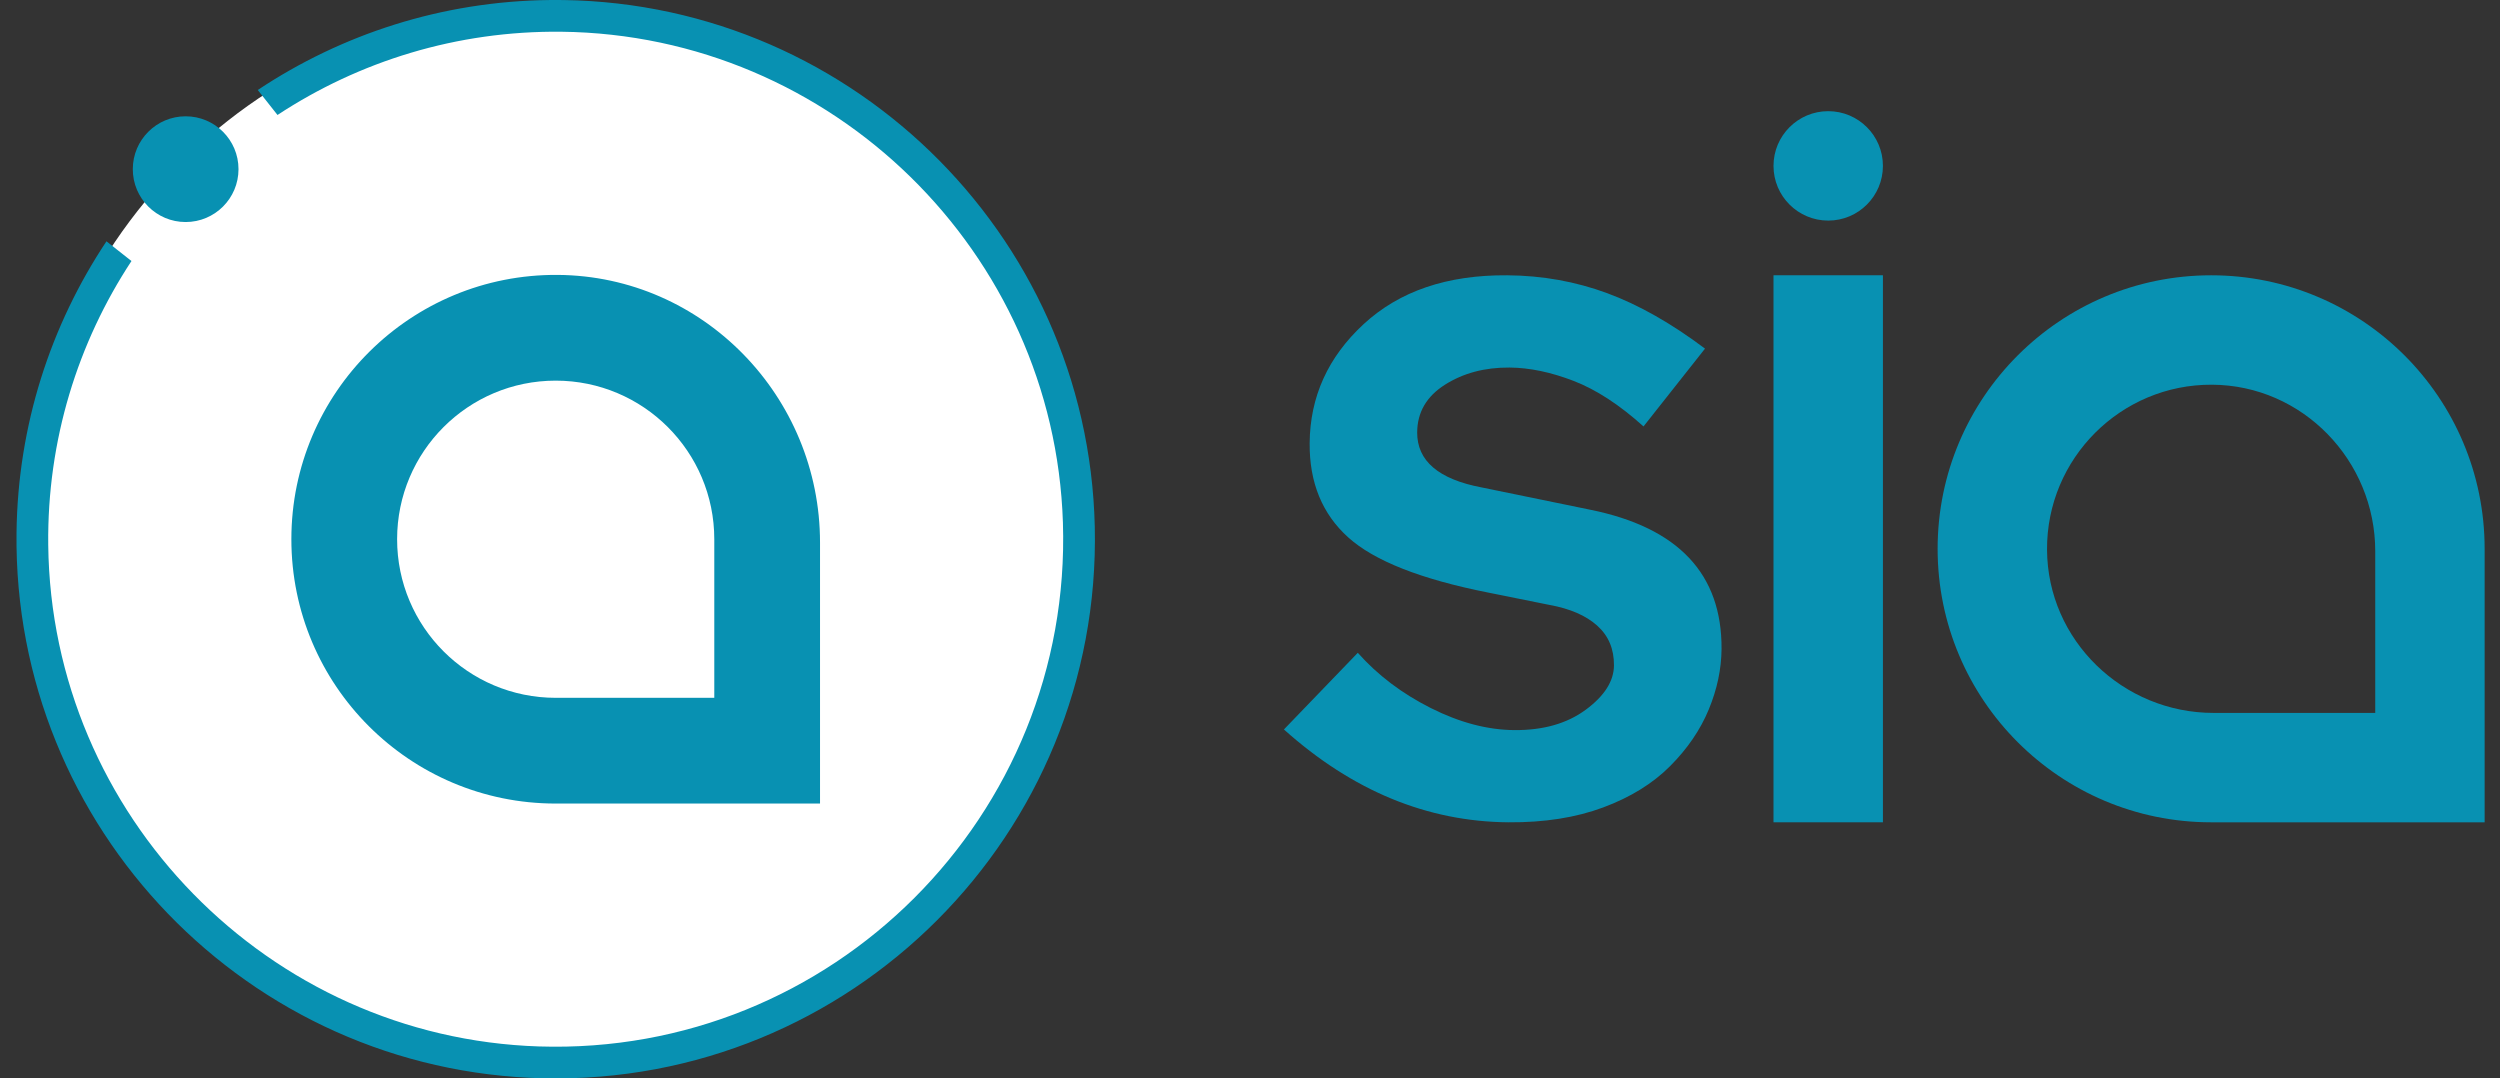<svg width="102" height="44" viewBox="0 0 102 44" fill="none" xmlns="http://www.w3.org/2000/svg">
<rect x="0" y="0" width="102" height="44" fill="#333333" stroke="none"/>
<path fill-rule="evenodd" clip-rule="evenodd" d="M96.91 29.087V22.492C96.91 18.791 93.949 15.714 90.248 15.696C86.529 15.677 83.5 18.706 83.519 22.425C83.537 26.126 86.614 29.087 90.315 29.087H96.91ZM90.214 11.232C96.377 11.232 101.373 16.228 101.373 22.391V33.55H90.214C84.051 33.55 79.055 28.554 79.055 22.391C79.055 16.228 84.051 11.232 90.214 11.232Z" fill="#0891B2"/>
<path fill-rule="evenodd" clip-rule="evenodd" d="M72.359 33.55H76.823V11.231H72.359V33.55Z" fill="#0891B2"/>
<path fill-rule="evenodd" clip-rule="evenodd" d="M76.823 6.768C76.823 8.001 75.824 9 74.591 9C73.359 9 72.359 8.001 72.359 6.768C72.359 5.535 73.359 4.536 74.591 4.536C75.824 4.536 76.823 5.535 76.823 6.768Z" fill="#0891B2"/>
<path fill-rule="evenodd" clip-rule="evenodd" d="M55.398 26.634C56.207 27.544 57.2 28.296 58.376 28.888C59.552 29.48 60.688 29.78 61.785 29.788C62.965 29.797 63.936 29.52 64.699 28.957C65.462 28.393 65.845 27.791 65.85 27.149C65.854 26.478 65.626 25.937 65.165 25.525C64.704 25.113 64.053 24.831 63.211 24.679L60.727 24.179C57.976 23.634 56.07 22.883 55.009 21.927C53.947 20.971 53.422 19.691 53.434 18.086C53.447 16.19 54.181 14.569 55.638 13.223C57.094 11.878 59.045 11.214 61.491 11.232C62.924 11.242 64.285 11.486 65.575 11.962C66.864 12.439 68.194 13.193 69.564 14.224L68.28 15.849L67.055 17.399C66.077 16.517 65.126 15.897 64.201 15.54C63.276 15.184 62.406 15.002 61.591 14.996C60.579 14.988 59.699 15.223 58.951 15.698C58.203 16.174 57.827 16.821 57.821 17.637C57.813 18.804 58.693 19.555 60.461 19.889L64.882 20.797C68.474 21.524 70.26 23.418 70.239 26.482C70.233 27.299 70.059 28.121 69.716 28.95C69.373 29.779 68.847 30.548 68.14 31.258C67.432 31.968 66.522 32.53 65.409 32.944C64.296 33.358 63.009 33.561 61.548 33.55C58.231 33.525 55.176 32.263 52.384 29.762L55.398 26.634Z" fill="#0891B2"/>
<path fill-rule="evenodd" clip-rule="evenodd" d="M44.361 22C44.361 33.978 34.651 43.688 22.672 43.688C10.694 43.688 0.984 33.978 0.984 22C0.984 10.022 10.694 0.312 22.672 0.312C34.651 0.312 44.361 10.022 44.361 22Z" fill="white"/>
<path fill-rule="evenodd" clip-rule="evenodd" d="M22.42 0.001C18.026 0.051 13.937 1.397 10.517 3.672L11.322 4.691C14.645 2.505 18.631 1.248 22.908 1.295C33.948 1.419 43.011 10.284 43.367 21.319C43.753 33.273 33.946 43.081 21.991 42.695C10.956 42.339 2.091 33.275 1.968 22.235C1.92 17.958 3.178 13.973 5.364 10.65L4.344 9.845C2.069 13.264 0.723 17.353 0.674 21.748C0.538 33.772 10.121 43.723 22.166 43.994C34.708 44.277 44.95 34.036 44.667 21.493C44.395 9.448 34.444 -0.134 22.42 0.001Z" fill="#0891B2"/>
<path fill-rule="evenodd" clip-rule="evenodd" d="M9.731 6.902C9.731 8.093 8.766 9.059 7.574 9.059C6.383 9.059 5.418 8.093 5.418 6.902C5.418 5.711 6.383 4.745 7.574 4.745C8.766 4.745 9.731 5.711 9.731 6.902Z" fill="#0891B2"/>
<path fill-rule="evenodd" clip-rule="evenodd" d="M29.143 22V28.471H22.672C19.099 28.471 16.202 25.574 16.202 22C16.202 18.427 19.099 15.53 22.672 15.53C26.246 15.53 29.143 18.427 29.143 22ZM22.754 11.216C16.761 11.172 11.888 16.017 11.888 22C11.888 27.956 16.716 32.785 22.672 32.785H33.457V22.136C33.457 16.189 28.7 11.26 22.754 11.216Z" fill="#0891B2"/>
</svg>
